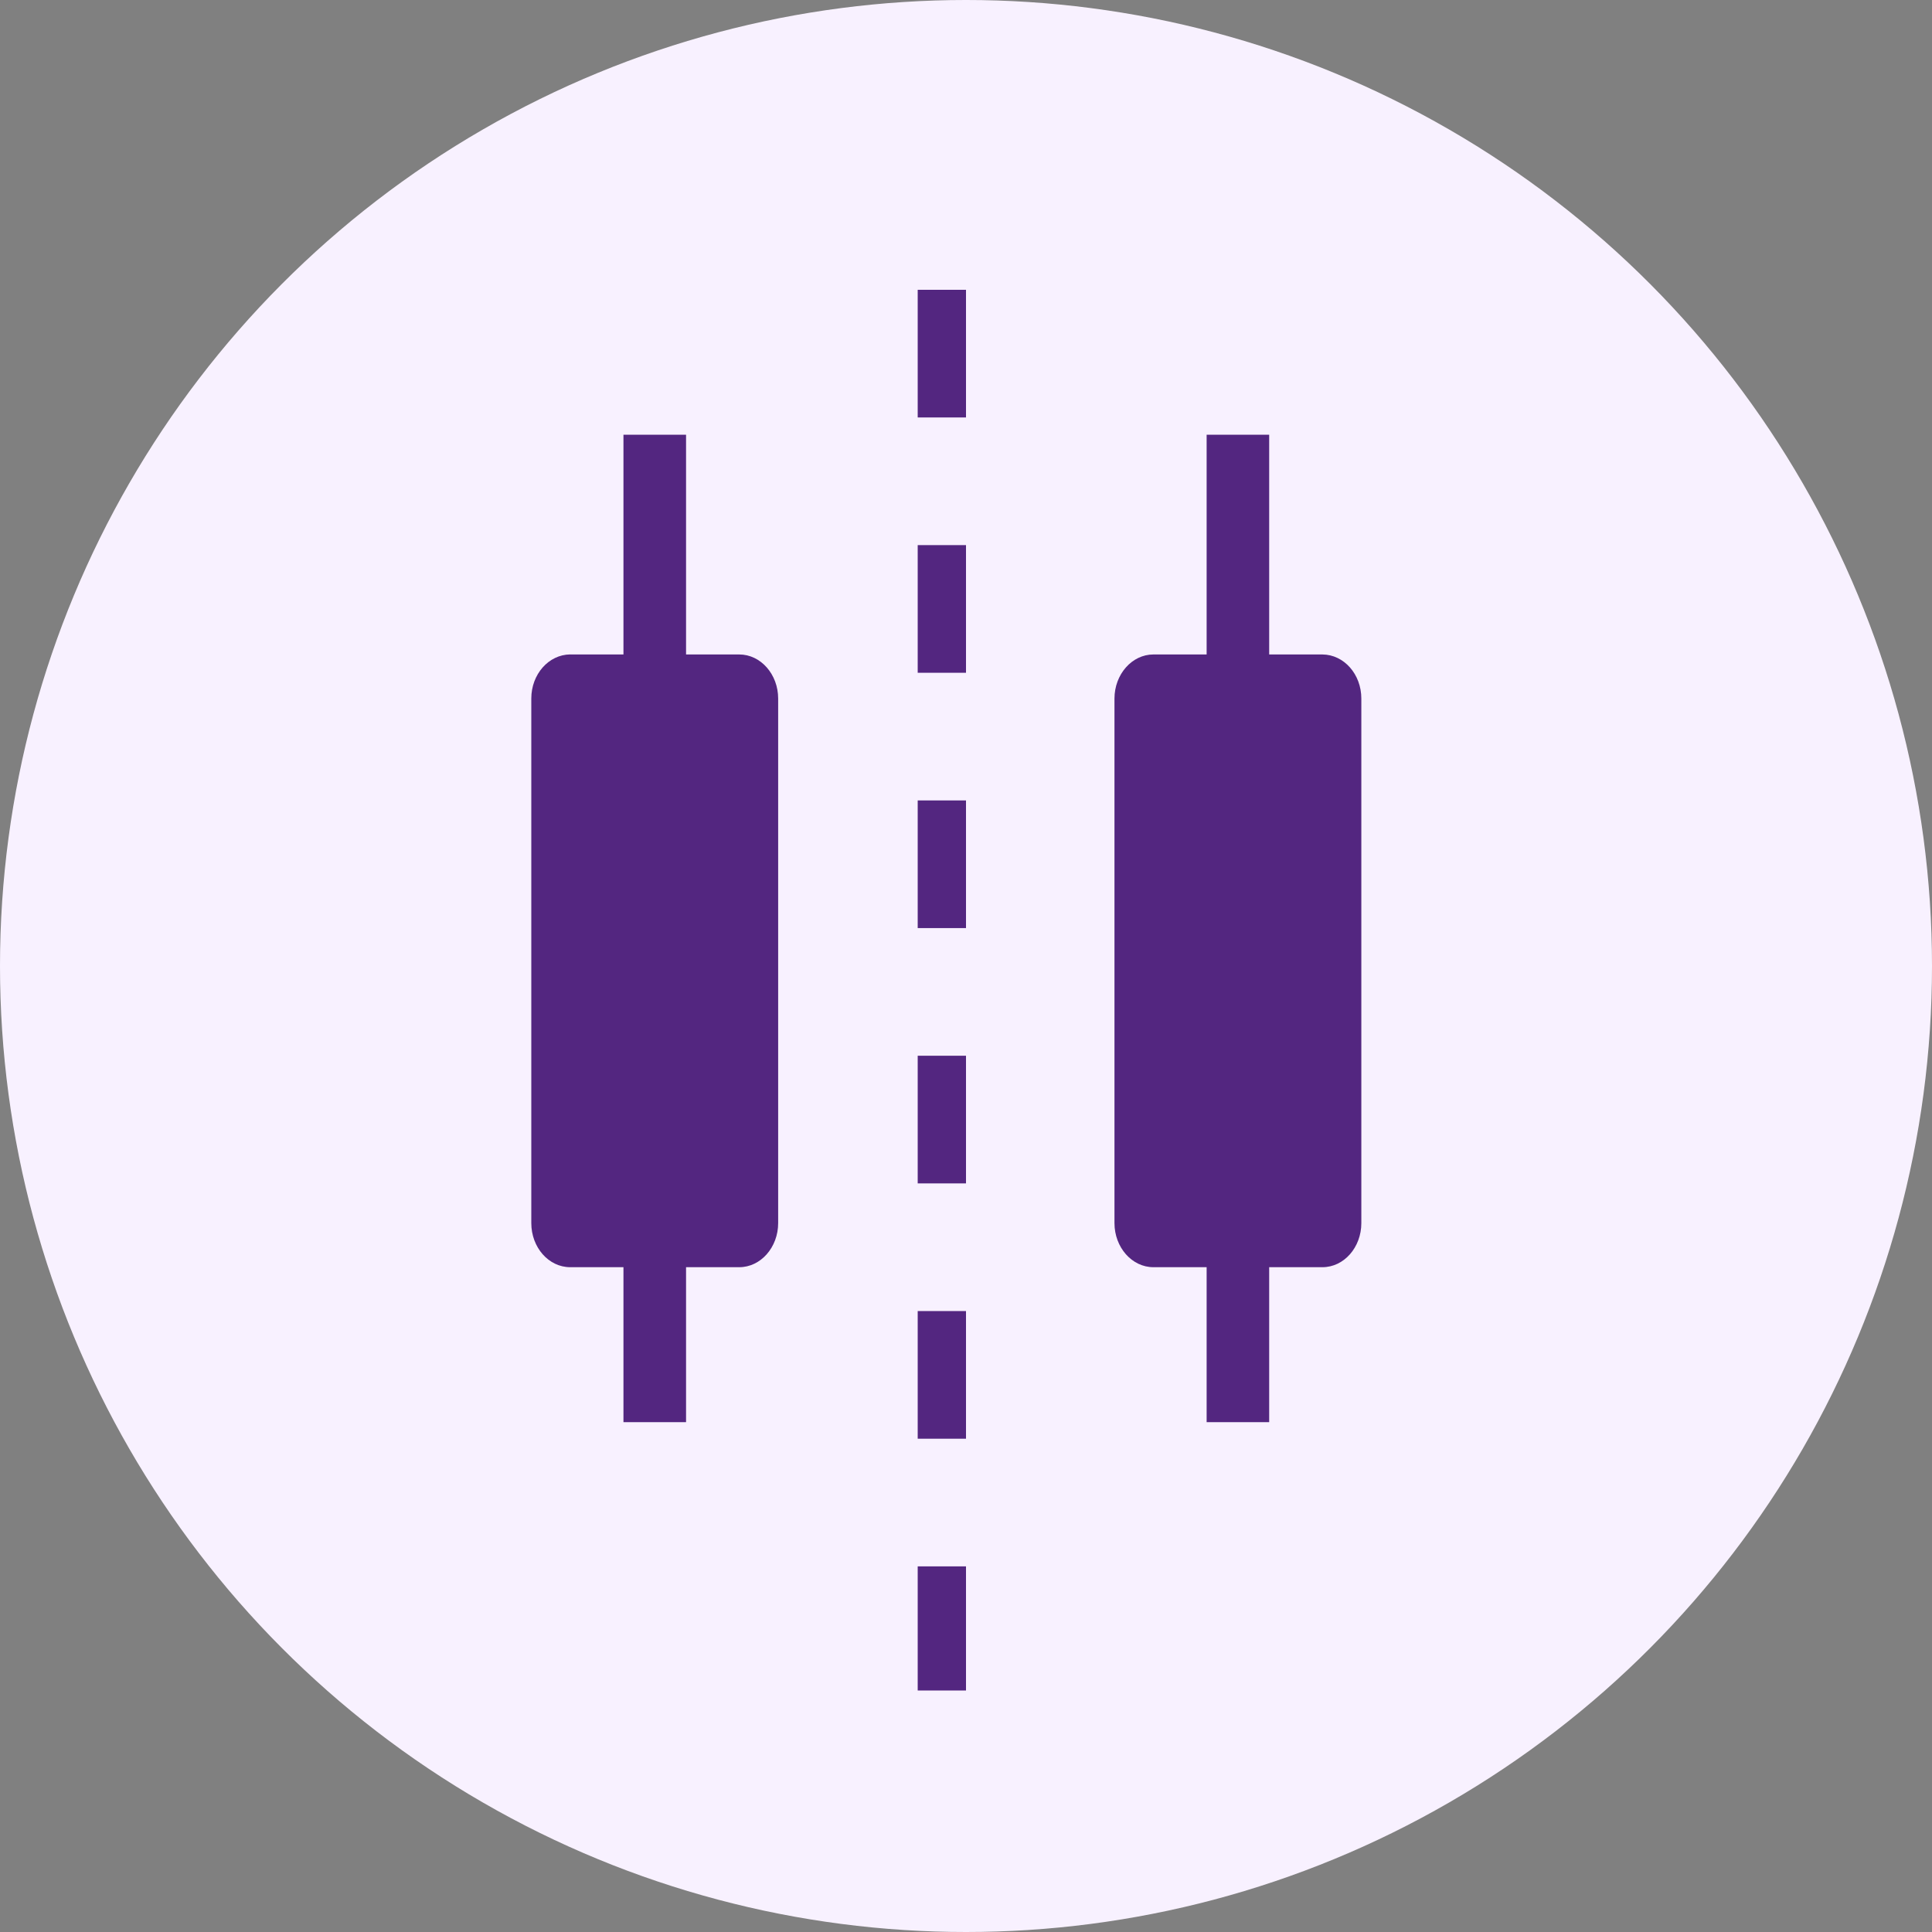 <svg width="40" height="40" viewBox="0 0 40 40" fill="none" xmlns="http://www.w3.org/2000/svg">
<rect x="0" y="0" width="40" height="40" fill="#808080" stroke="none"/>
<circle cx="20" cy="20" r="20" fill="#F8F1FF"/>
<path d="M28.185 14.463V25.323C28.185 25.825 27.826 26.236 27.379 26.236H26.277V29.444H24.982V26.236H23.88C23.436 26.236 23.074 25.826 23.074 25.323V14.463C23.074 13.961 23.436 13.55 23.88 13.55H24.982V9H26.277V13.55H27.379C27.826 13.553 28.185 13.96 28.185 14.463Z" fill="#532680"/>
<path d="M11.806 13.55H12.908V9H14.204V13.55H15.305C15.749 13.55 16.111 13.96 16.111 14.463V25.323C16.111 25.825 15.749 26.236 15.305 26.236H14.204V29.444H12.908V26.236H11.806C11.359 26.236 11 25.826 11 25.323V14.462C11 13.96 11.359 13.553 11.806 13.549V13.55Z" fill="#532680"/>
<path d="M20 35H19V32.43H20V35ZM20 29.787H19V27.144H20V29.787ZM20 24.501H19V21.858H20V24.501ZM20 19.215H19V16.572H20V19.215ZM20 13.929H19V11.286H20V13.929ZM20 8.643H19V6H20V8.643Z" fill="#532680"/>
</svg>

